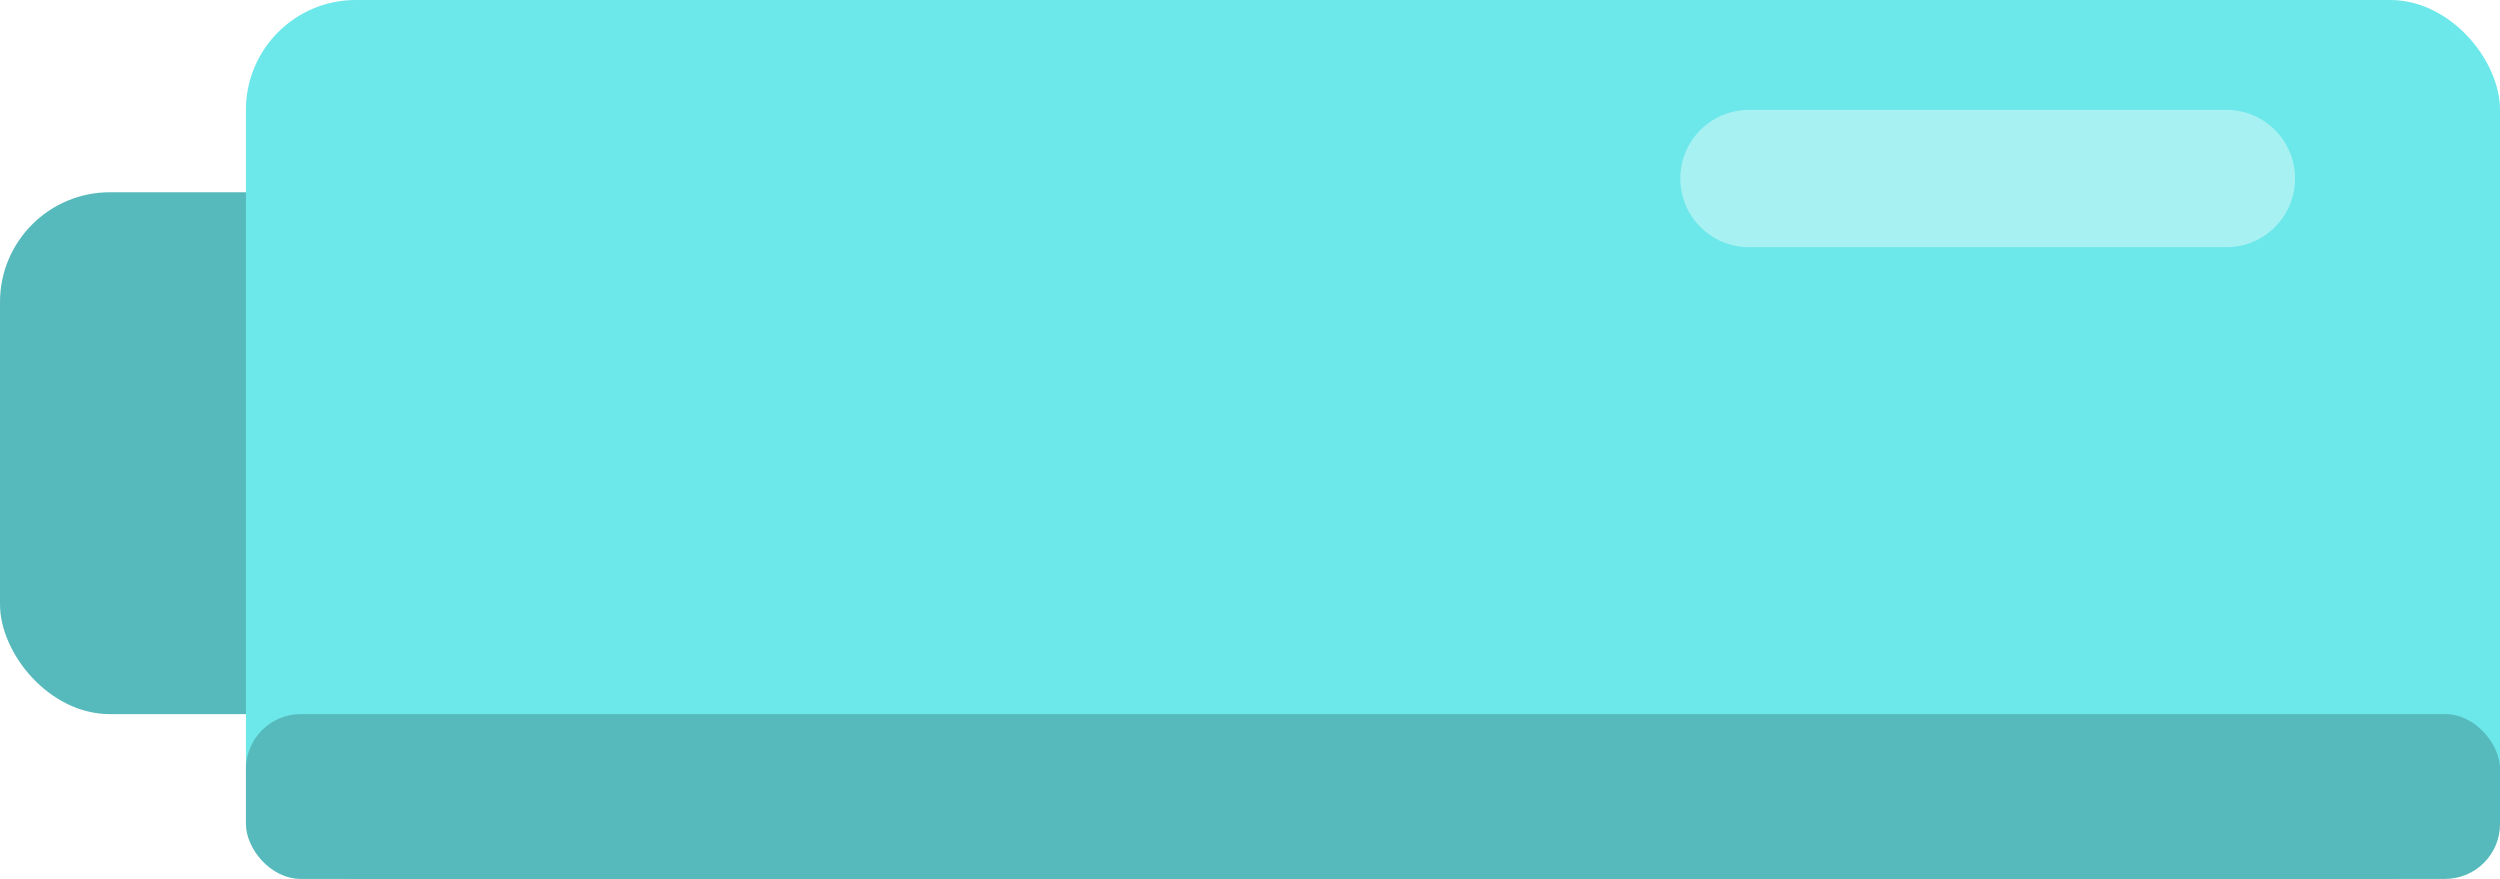 <svg width="128" height="45" viewBox="0 0 128 45" fill="none" xmlns="http://www.w3.org/2000/svg">
<rect y="9.844" width="25.18" height="26.719" rx="5.625" fill="#56B9BB"/>
<rect x="12.591" width="115.41" height="45" rx="5.625" fill="#6CE7EA"/>
<rect x="12.591" y="36.562" width="115.41" height="8.438" rx="2.812" fill="#56B9BB"/>
<path d="M86.032 9.141C86.032 7.199 87.606 5.625 89.548 5.625H113.992C115.934 5.625 117.508 7.199 117.508 9.141C117.508 11.082 115.934 12.656 113.992 12.656H89.548C87.606 12.656 86.032 11.082 86.032 9.141Z" fill="#A7F1F2"/>
</svg>
